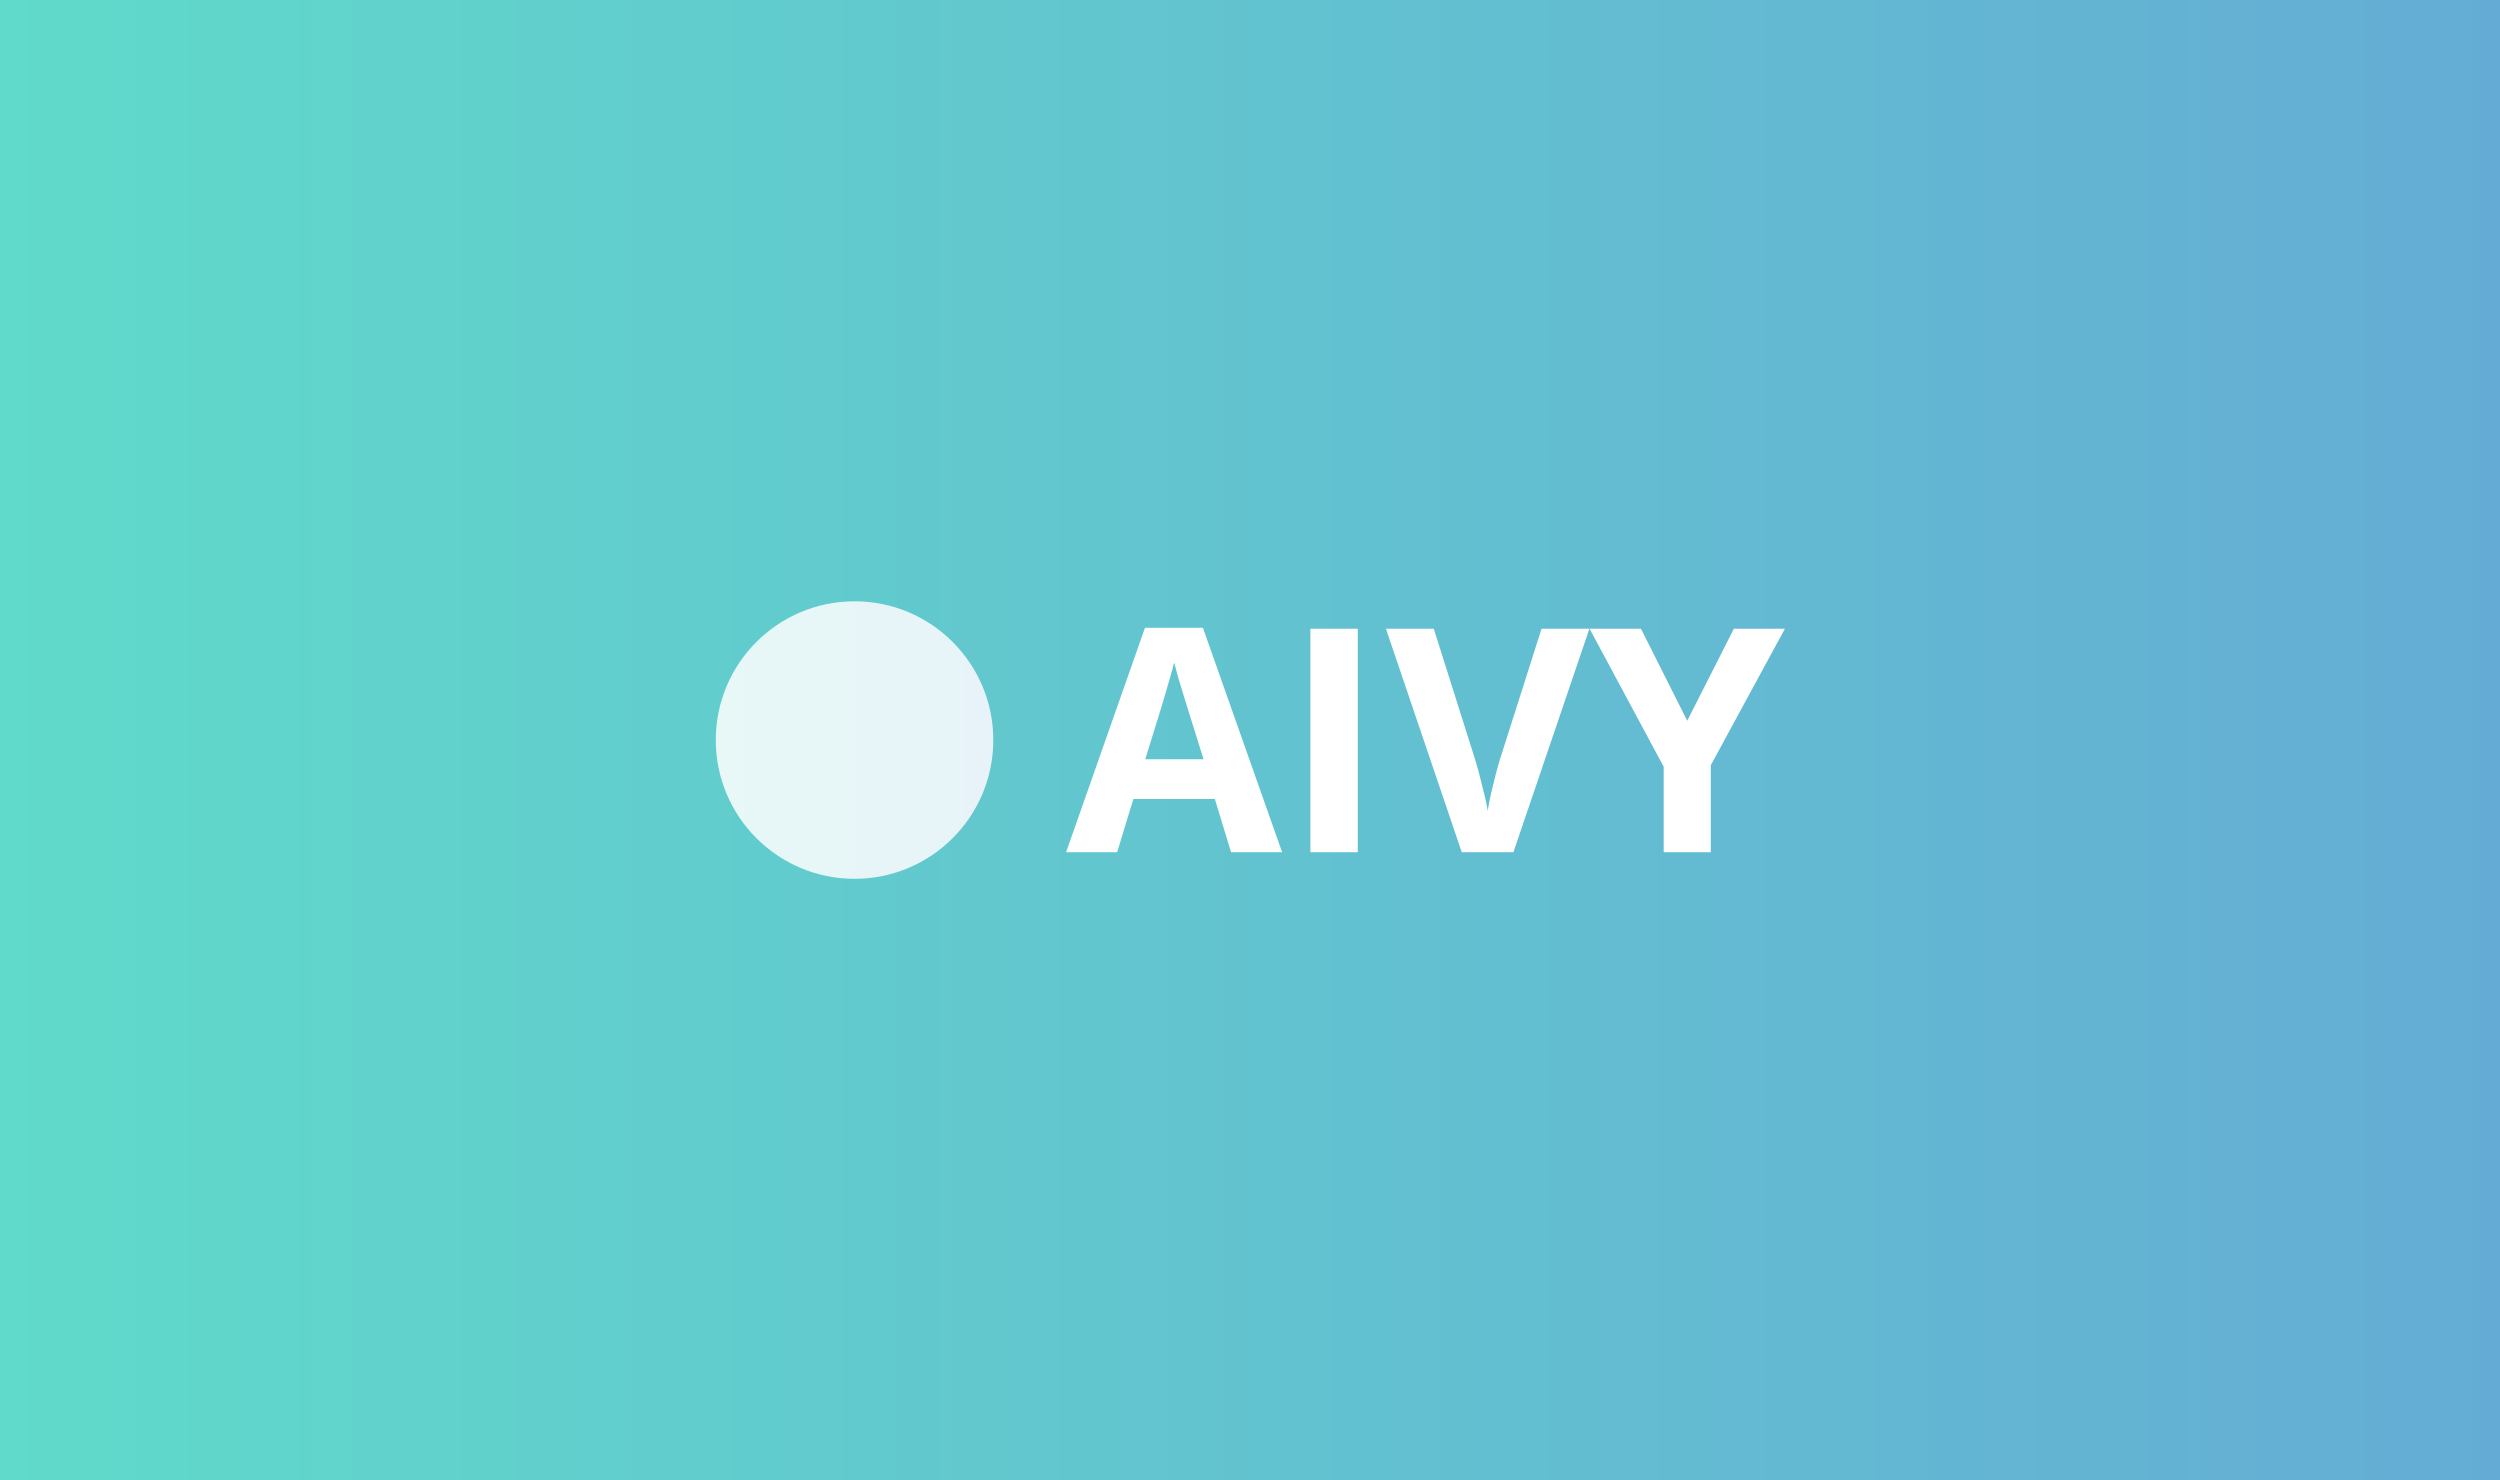 <svg width="1081" height="640" viewBox="0 0 1081 640" fill="none" xmlns="http://www.w3.org/2000/svg">
<rect x="0" y="0" width="1081" height="640" fill="#333333" stroke="none"/>
<rect width="1081" height="640" fill="url(#paint0_linear_18504_16568)"/>
<circle cx="369.5" cy="320" r="60" fill="url(#paint1_linear_18504_16568)"/>
<path d="M532.305 368.5L525.298 345.495H490.064L483.056 368.5H460.977L495.088 271.457H520.142L554.385 368.5H532.305ZM520.406 328.308L513.399 305.832C512.958 304.333 512.363 302.416 511.614 300.081C510.909 297.701 510.182 295.299 509.433 292.875C508.727 290.407 508.155 288.27 507.714 286.463C507.273 288.27 506.656 290.517 505.863 293.206C505.114 295.85 504.387 298.362 503.681 300.742C502.976 303.121 502.469 304.818 502.161 305.832L495.22 328.308H520.406ZM566.614 368.5V271.853H587.107V368.5H566.614ZM687.257 271.853L654.403 368.5H632.059L599.27 271.853H619.961L638.141 329.365C638.449 330.335 638.956 332.164 639.661 334.852C640.366 337.496 641.071 340.317 641.776 343.314C642.526 346.266 643.032 348.712 643.297 350.651C643.561 348.712 644.024 346.266 644.685 343.314C645.39 340.361 646.073 337.563 646.734 334.918C647.439 332.23 647.946 330.379 648.255 329.365L666.566 271.853H687.257ZM729.565 311.649L749.727 271.853H771.806L739.745 330.886V368.5H719.384V331.547L687.323 271.853H709.535L729.565 311.649Z" fill="white"/>
<defs>
<linearGradient id="paint0_linear_18504_16568" x1="0" y1="320" x2="1081" y2="320" gradientUnits="userSpaceOnUse">
<stop stop-color="#60DACA"/>
<stop offset="1" stop-color="#64ACD5"/>
</linearGradient>
<linearGradient id="paint1_linear_18504_16568" x1="429.5" y1="320" x2="309.5" y2="320" gradientUnits="userSpaceOnUse">
<stop stop-color="#E7F3F8"/>
<stop offset="1" stop-color="#E7F8F7"/>
</linearGradient>
</defs>
</svg>
